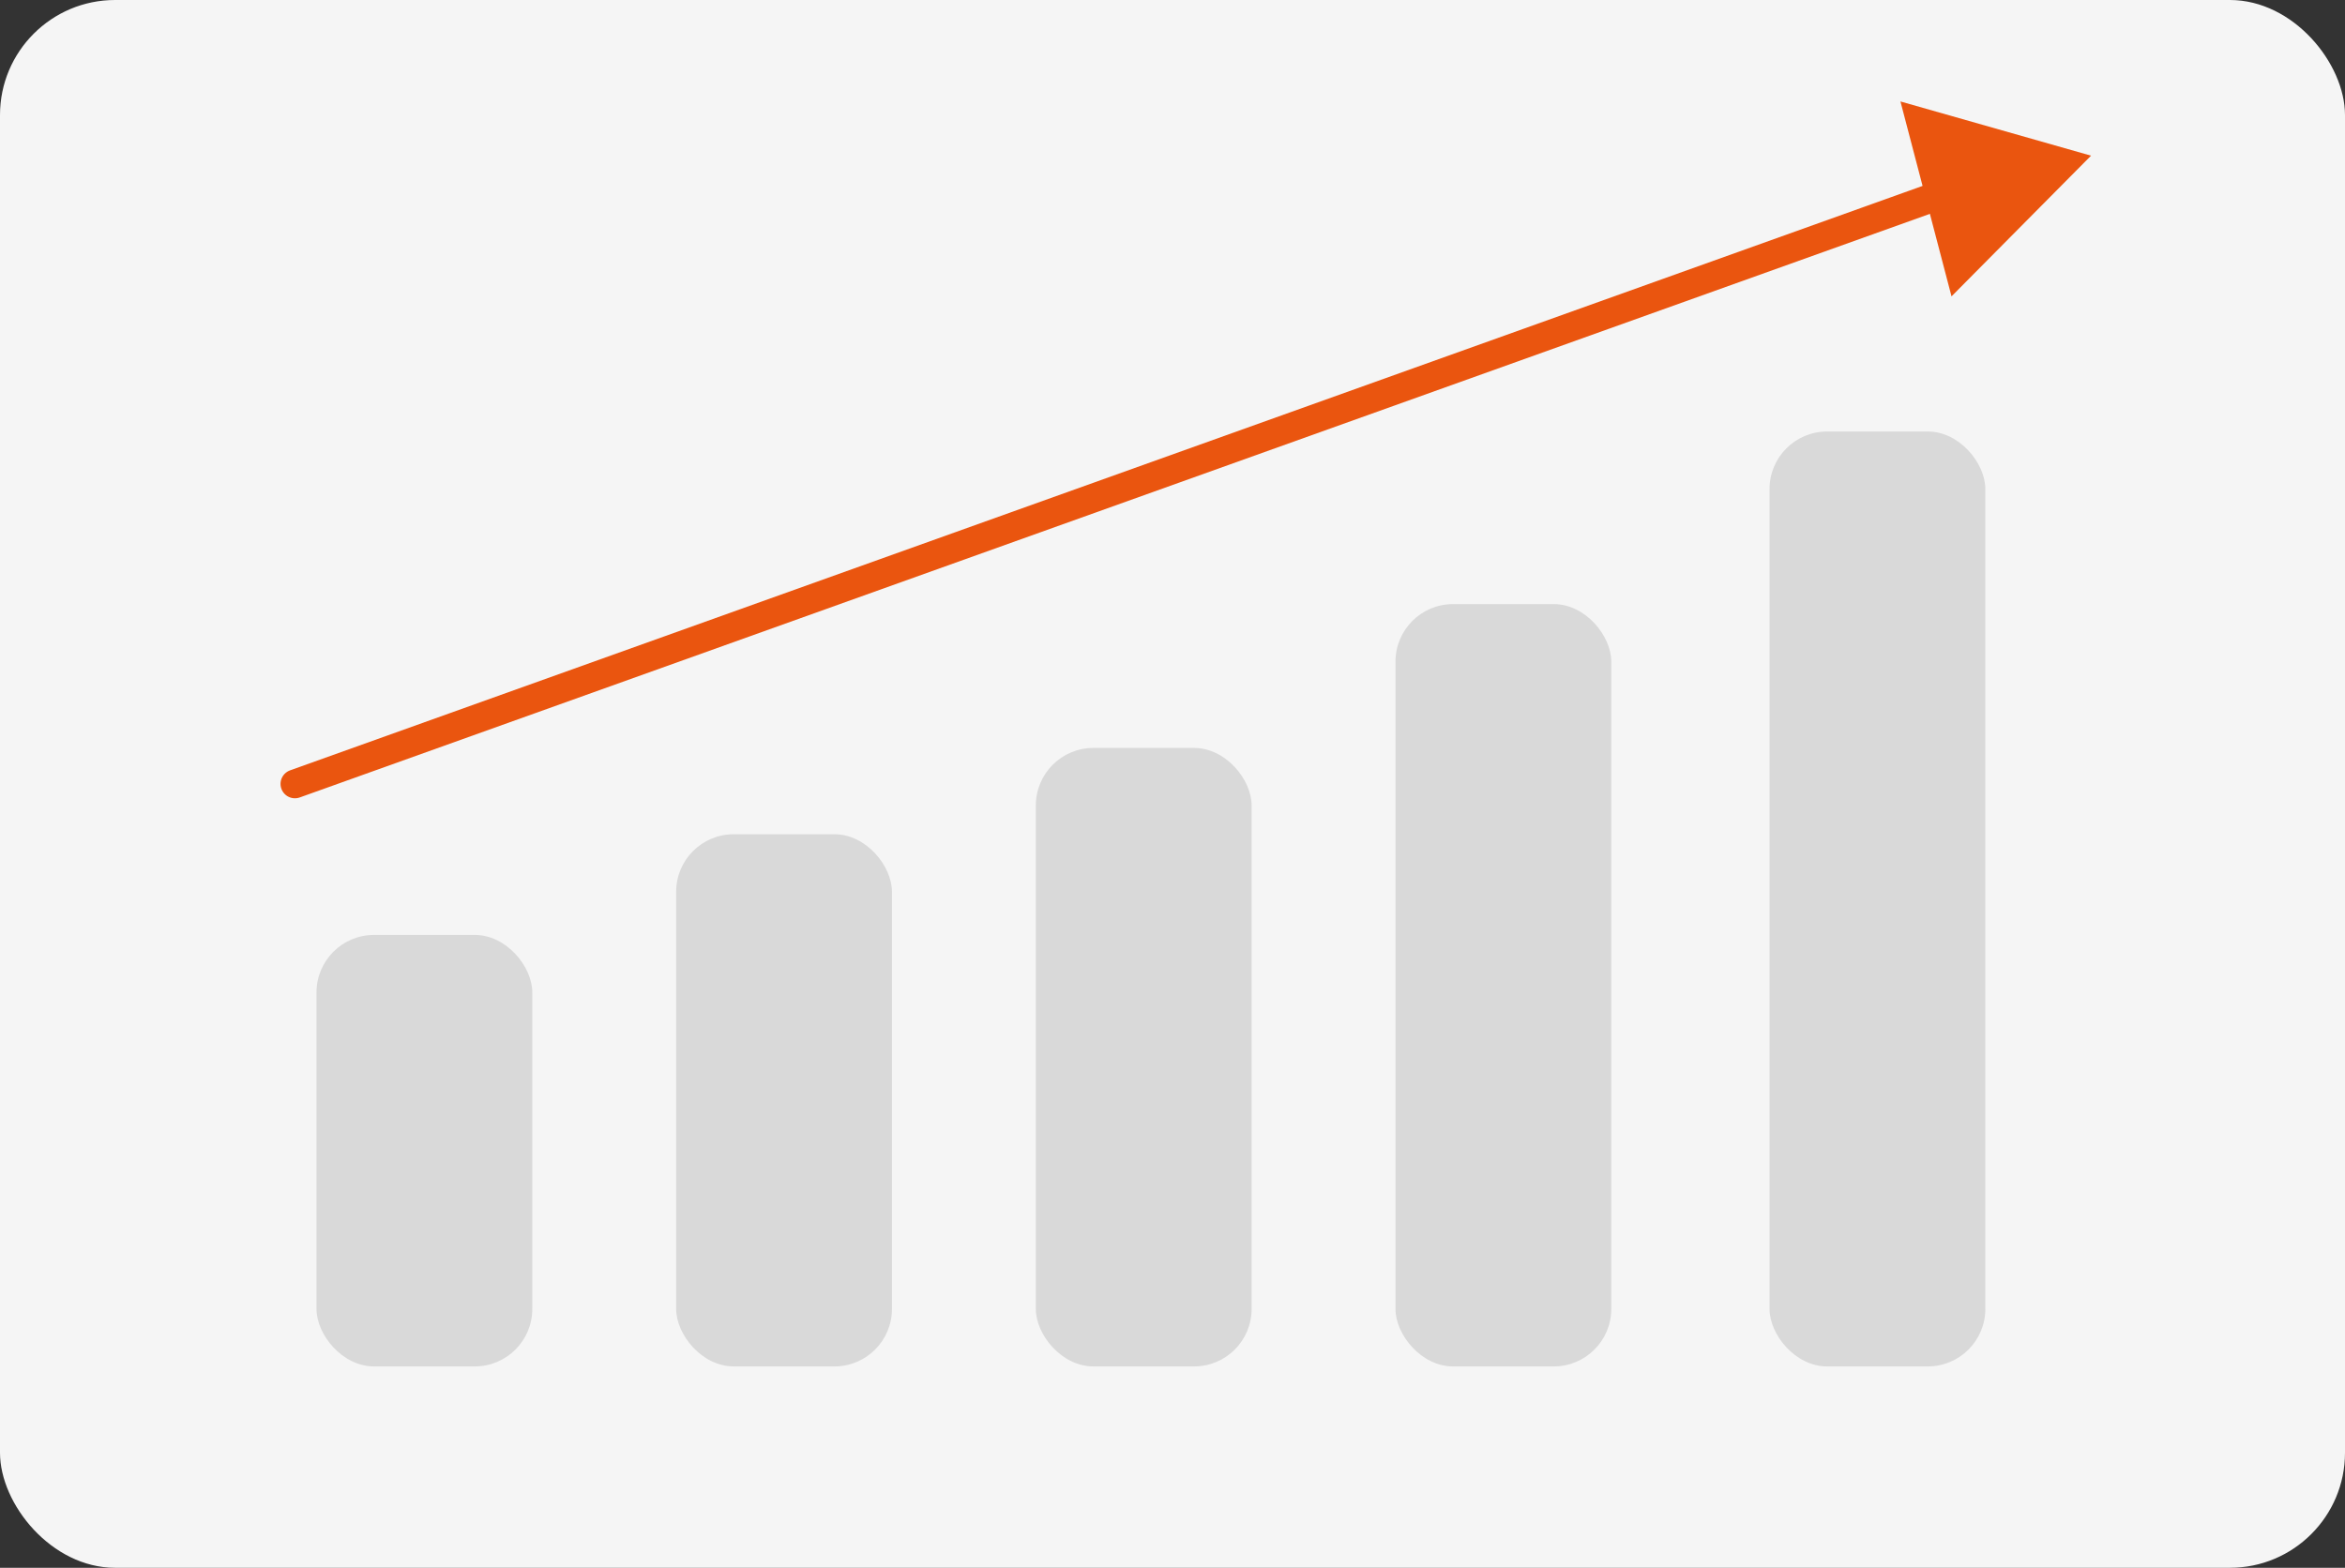 <svg width="163" height="109" viewBox="0 0 163 109" fill="none" xmlns="http://www.w3.org/2000/svg">
<rect x="0" y="0" width="163" height="109" fill="#333333" stroke="none"/>
<rect width="163" height="109" rx="8" fill="#F5F5F5"/>
<rect x="22" y="65" width="15" height="30" rx="4" fill="#D9D9D9"/>
<rect x="47" y="58" width="15" height="37" rx="4" fill="#D9D9D9"/>
<rect x="72" y="52" width="15" height="43" rx="4" fill="#D9D9D9"/>
<rect x="97" y="42" width="15" height="53" rx="4" fill="#D9D9D9"/>
<rect x="123" y="30" width="15" height="65" rx="4" fill="#D9D9D9"/>
<path d="M20.5 54.5L135 13.5" stroke="#EA550F" stroke-width="2" stroke-linecap="round"/>
<path d="M145.348 10.823L135.649 20.604L132.099 7.054L145.348 10.823Z" fill="#EA550F"/>
</svg>
